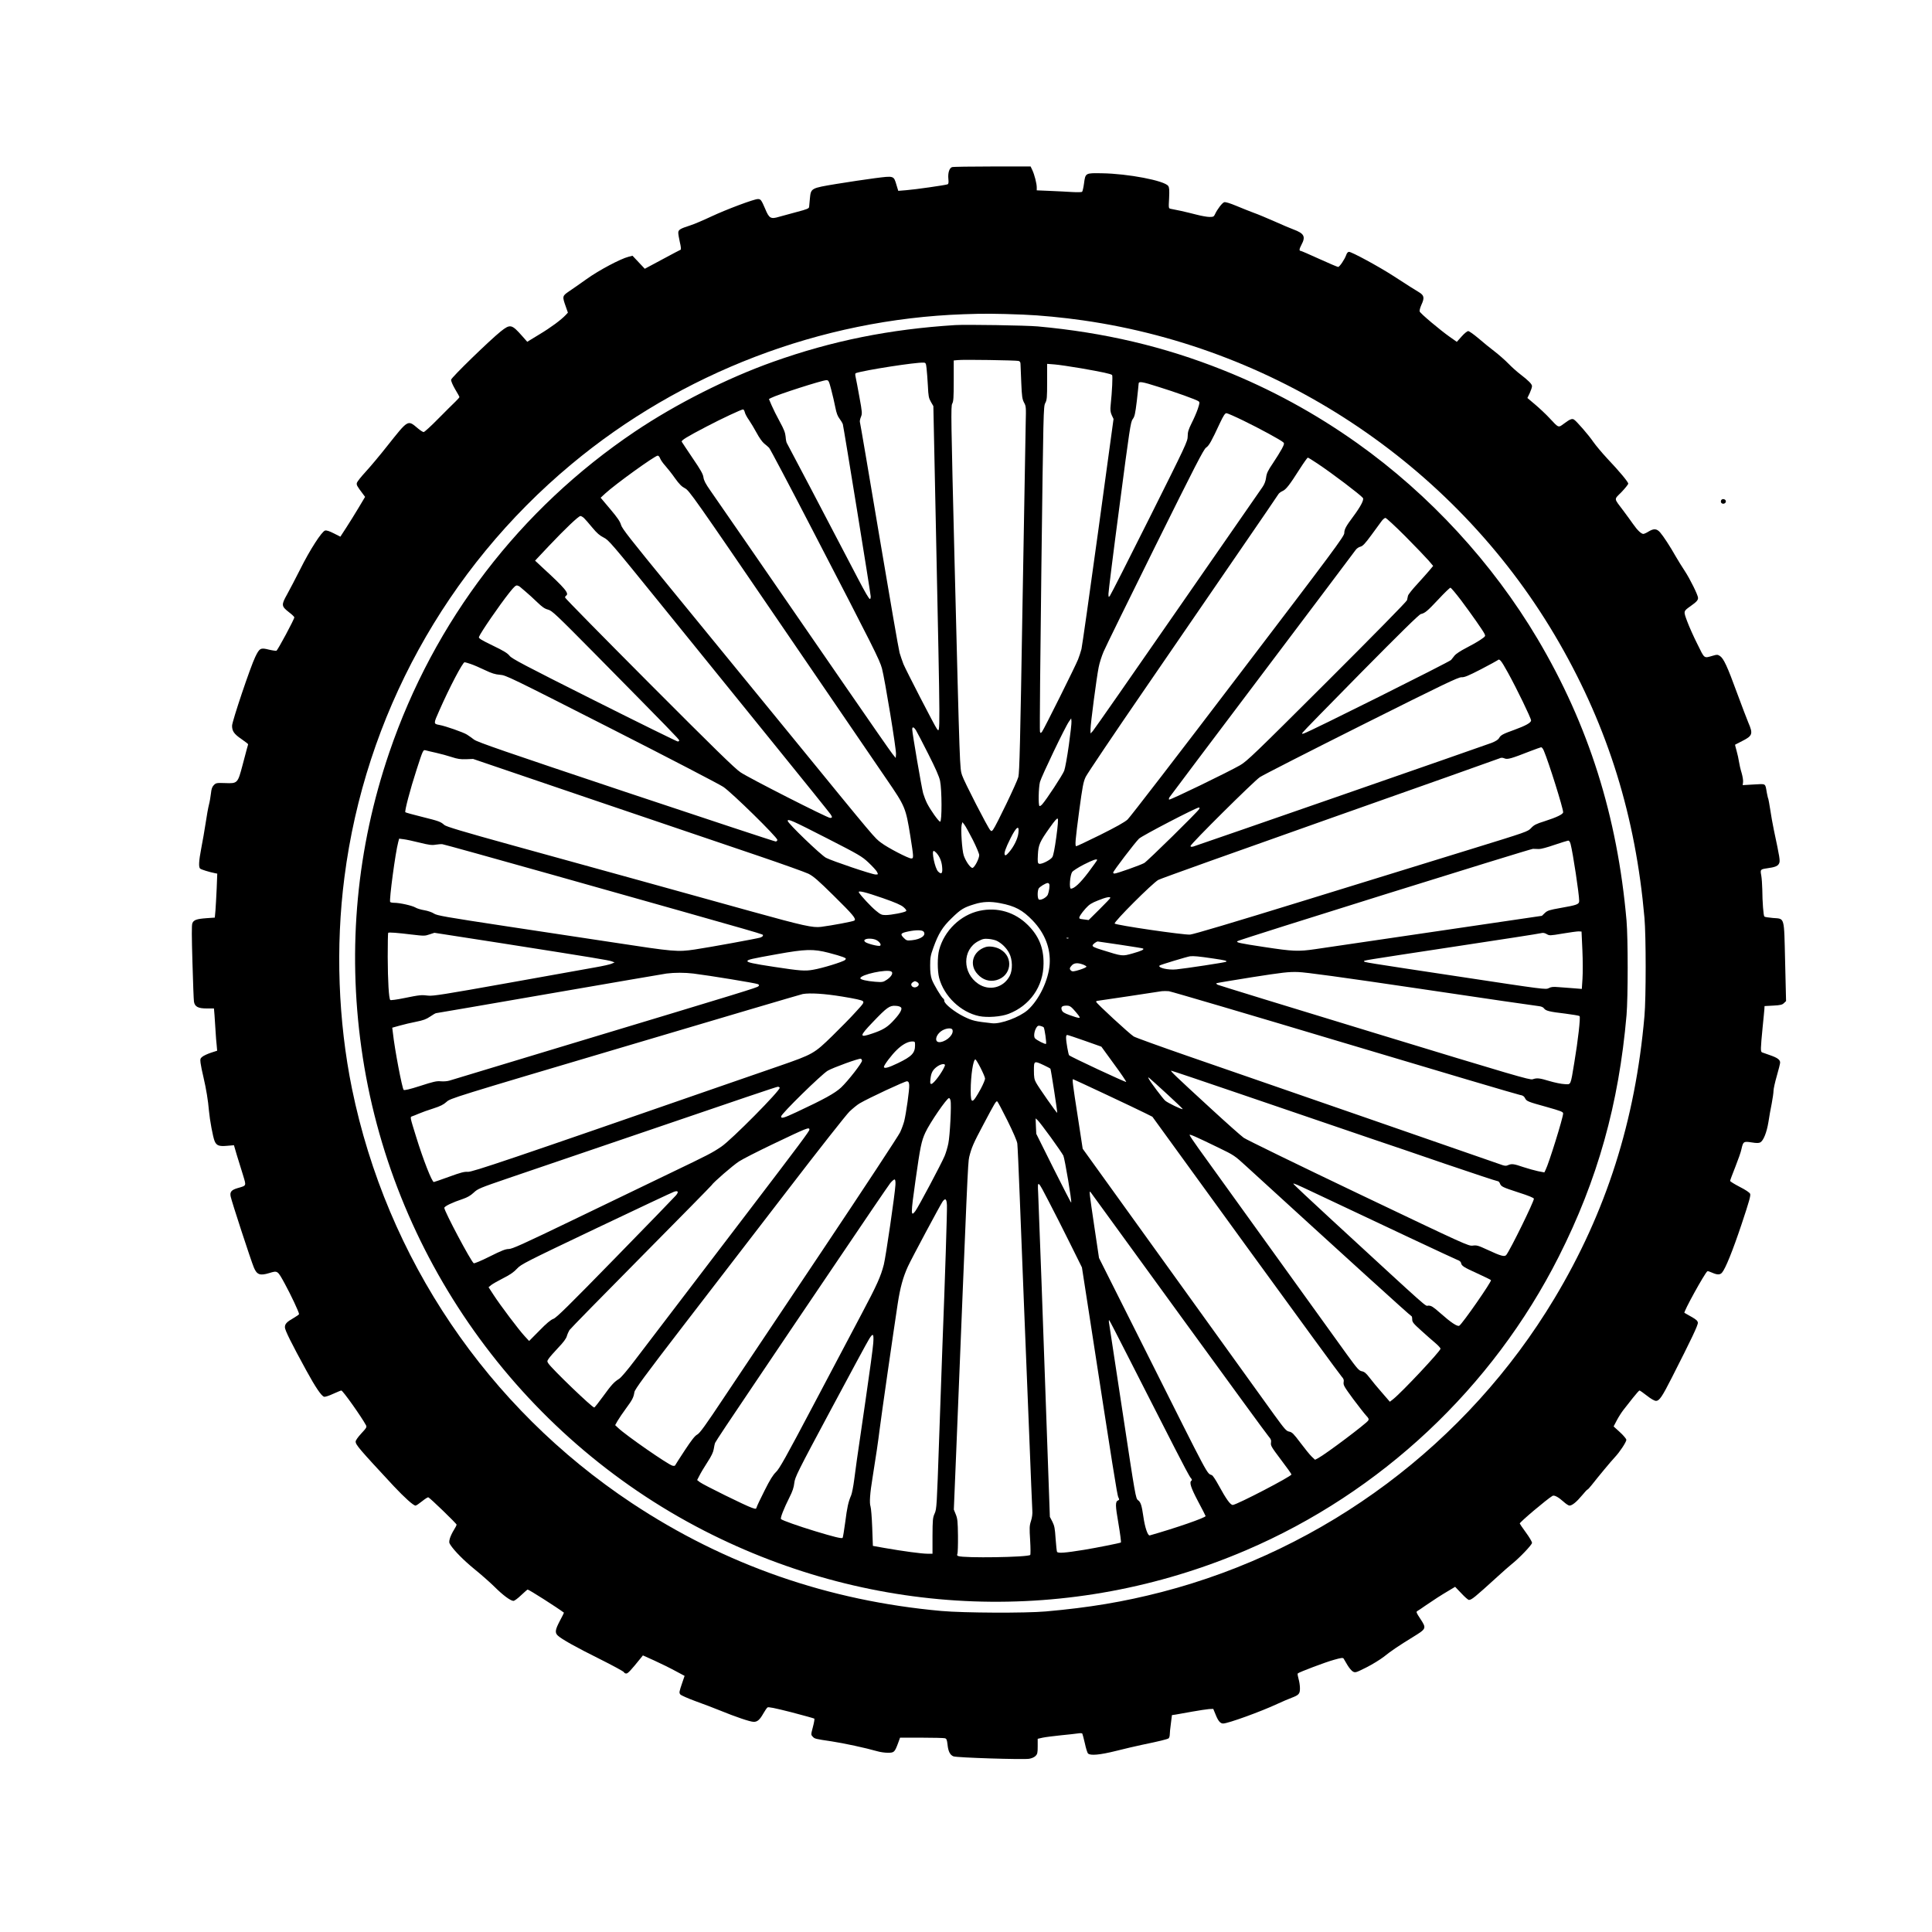 <?xml version="1.0" standalone="no"?>
<!DOCTYPE svg PUBLIC "-//W3C//DTD SVG 20010904//EN"
 "http://www.w3.org/TR/2001/REC-SVG-20010904/DTD/svg10.dtd">
<svg version="1.0" xmlns="http://www.w3.org/2000/svg"
 width="2048pt" height="2048pt" viewBox="0 0 2048 2048"
 preserveAspectRatio="xMidYMid meet">

<g transform="translate(0,2048) scale(0.1,-0.1)"
fill="#000000" stroke="none">
<path d="M10091 18708 c-28 -10 -44 -62 -38 -123 4 -41 2 -55 -9 -59 -24 -9
-344 -55 -436 -62 l-86 -7 -18 59 c-31 104 -24 101 -231 75 -98 -13 -281 -40
-408 -61 -271 -45 -269 -44 -280 -157 -3 -37 -7 -77 -8 -87 -2 -16 -24 -25
-127 -52 -69 -18 -155 -42 -191 -52 -89 -27 -106 -17 -148 85 -40 93 -47 103
-77 103 -41 0 -334 -110 -494 -185 -85 -40 -186 -83 -225 -95 -106 -34 -125
-46 -125 -78 0 -15 8 -60 17 -101 11 -45 14 -76 8 -78 -6 -2 -93 -48 -195
-103 l-185 -99 -65 69 -65 69 -43 -11 c-84 -21 -316 -144 -445 -237 -71 -50
-155 -110 -189 -132 -68 -47 -69 -51 -29 -163 l21 -60 -22 -24 c-50 -53 -159
-134 -281 -207 l-128 -78 -52 59 c-113 128 -128 131 -229 51 -117 -94 -523
-488 -526 -512 -2 -13 16 -55 42 -100 26 -42 46 -80 46 -84 0 -4 -19 -26 -42
-48 -24 -23 -106 -104 -183 -182 -76 -78 -146 -141 -154 -141 -8 0 -35 17 -60
38 -111 93 -99 100 -329 -189 -77 -98 -179 -219 -226 -270 -48 -52 -89 -104
-93 -117 -5 -23 -1 -32 64 -118 l23 -31 -68 -114 c-38 -63 -96 -158 -131 -211
l-63 -97 -69 35 c-47 24 -78 34 -93 30 -35 -9 -161 -204 -264 -411 -50 -99
-113 -219 -140 -268 -61 -109 -60 -123 19 -185 33 -25 59 -50 59 -56 0 -20
-177 -350 -190 -354 -6 -2 -43 3 -81 12 -87 22 -98 16 -143 -77 -50 -101 -246
-684 -246 -730 0 -57 21 -88 99 -141 39 -27 71 -52 71 -55 0 -3 -5 -22 -11
-41 -5 -19 -27 -101 -48 -181 -51 -193 -53 -195 -183 -190 -91 3 -98 2 -121
-21 -18 -18 -26 -40 -31 -89 -4 -35 -13 -89 -21 -119 -8 -30 -24 -118 -35
-194 -12 -77 -32 -196 -46 -265 -27 -141 -30 -204 -12 -219 13 -10 96 -36 152
-47 l29 -6 -6 -157 c-4 -87 -10 -192 -13 -233 l-7 -76 -87 -6 c-108 -8 -137
-19 -151 -54 -8 -20 -7 -139 1 -413 6 -212 13 -399 16 -417 8 -54 44 -73 134
-73 l78 0 6 -72 c3 -40 8 -116 11 -168 3 -52 8 -120 12 -151 l5 -57 -65 -21
c-36 -12 -77 -31 -91 -42 -23 -18 -25 -25 -20 -67 3 -26 17 -94 31 -152 29
-125 49 -245 58 -355 9 -99 42 -278 60 -321 20 -47 46 -58 132 -50 l73 6 30
-103 c17 -56 46 -150 65 -210 37 -123 41 -113 -58 -142 -64 -19 -82 -40 -72
-88 11 -55 216 -682 246 -753 32 -77 65 -89 163 -59 90 27 87 29 165 -113 65
-119 151 -302 151 -322 0 -5 -26 -23 -57 -41 -74 -42 -93 -63 -93 -99 0 -31
70 -171 227 -458 97 -178 160 -270 188 -278 12 -3 52 10 97 31 42 19 81 35 86
35 16 0 212 -277 261 -367 11 -21 6 -29 -49 -88 -35 -38 -60 -73 -60 -86 0
-35 37 -78 404 -473 115 -122 208 -206 231 -206 7 0 38 21 69 46 31 25 61 44
66 42 18 -6 300 -279 300 -290 0 -6 -13 -32 -29 -57 -16 -25 -35 -65 -42 -88
-10 -37 -10 -46 6 -70 42 -64 141 -164 256 -258 68 -55 162 -138 209 -184 90
-90 172 -151 203 -151 10 0 47 27 81 60 35 33 66 60 69 60 14 0 312 -190 385
-245 1 -1 -18 -40 -43 -86 -50 -95 -55 -126 -22 -157 41 -38 188 -121 444
-248 138 -69 254 -132 257 -140 3 -8 14 -14 25 -14 17 0 48 33 156 167 l20 25
120 -54 c66 -30 166 -79 221 -109 l101 -54 -24 -70 c-34 -100 -36 -108 -21
-127 7 -9 81 -42 163 -72 83 -30 200 -74 260 -99 159 -65 314 -118 352 -119
40 -2 66 20 105 89 16 28 35 56 43 63 10 8 70 -4 252 -50 131 -34 241 -65 245
-68 4 -4 -3 -44 -15 -89 -21 -79 -21 -82 -3 -101 21 -24 25 -25 201 -51 131
-20 359 -69 485 -105 30 -9 80 -16 112 -16 66 0 72 6 108 102 l21 58 227 0
c125 0 237 -3 248 -6 18 -5 22 -16 28 -65 7 -74 27 -113 63 -127 33 -14 733
-36 801 -26 27 4 55 16 69 30 20 20 23 33 23 103 l0 79 53 12 c28 6 115 17
192 25 77 7 159 17 181 20 23 4 44 3 47 -2 3 -5 15 -52 27 -103 11 -52 26
-101 34 -108 24 -24 126 -15 294 27 86 22 211 51 277 65 184 38 269 59 283 69
6 5 12 23 12 40 0 16 5 69 12 118 l11 88 41 6 c23 4 101 18 174 31 73 13 153
25 177 27 l46 2 24 -58 c28 -71 51 -97 81 -97 51 0 402 127 579 210 50 23 115
51 145 62 79 30 90 42 90 102 0 28 -7 73 -15 100 -8 28 -12 53 -8 57 18 15
295 120 383 144 77 22 96 24 103 13 4 -7 22 -38 40 -68 18 -30 44 -61 58 -69
26 -14 32 -12 142 43 64 32 146 83 184 112 81 65 158 117 316 214 139 86 140
88 71 193 -40 60 -44 71 -30 79 9 5 49 31 88 59 89 61 163 109 248 159 l65 39
66 -69 c36 -39 72 -70 80 -70 30 1 59 25 301 245 60 55 128 115 151 133 82 65
217 206 217 227 0 12 -29 61 -65 110 -36 49 -65 92 -65 95 0 15 288 258 347
293 18 11 63 -13 115 -60 26 -24 55 -43 65 -43 28 0 76 39 133 108 28 34 54
62 58 62 4 0 25 23 47 51 65 83 204 251 245 294 50 53 120 159 120 182 0 10
-30 46 -67 80 l-68 62 34 65 c19 36 51 86 70 110 20 25 64 81 99 126 35 44 67
80 71 80 5 0 41 -25 79 -55 43 -34 80 -55 96 -55 36 0 65 43 169 248 209 411
278 556 275 581 -2 19 -18 34 -68 62 -36 21 -69 40 -74 42 -15 5 217 425 243
441 4 3 26 -4 50 -15 54 -24 83 -24 104 -1 37 41 114 232 209 516 80 240 98
304 90 321 -6 14 -50 43 -111 74 -56 29 -101 57 -101 63 0 6 25 73 55 148 30
76 60 160 65 188 18 81 23 85 107 72 54 -9 77 -8 93 0 33 18 68 105 86 215 8
55 24 144 35 197 10 53 19 114 19 135 0 21 16 92 35 158 19 66 35 129 35 141
0 30 -28 51 -106 78 -38 13 -76 27 -85 30 -18 8 -17 32 6 271 9 83 16 166 18
185 l2 35 92 5 c77 4 96 9 114 27 l22 21 -10 417 c-12 490 -1 453 -131 464
-45 4 -85 10 -89 15 -10 9 -21 154 -22 287 -1 53 -6 120 -11 149 -12 62 -9 65
59 75 89 12 117 24 130 52 13 27 8 57 -55 353 -13 63 -31 162 -39 219 -9 57
-18 107 -20 112 -3 4 -10 34 -16 66 -18 103 -5 94 -138 87 l-118 -7 4 30 c3
16 -4 61 -15 99 -12 38 -24 92 -28 119 -4 28 -15 79 -25 114 -10 36 -18 66
-16 67 1 1 35 18 74 38 111 56 118 76 66 196 -13 30 -67 172 -120 315 -103
283 -142 365 -181 391 -23 15 -32 16 -71 4 -102 -29 -89 -38 -168 122 -40 79
-88 187 -108 241 -41 111 -42 106 39 164 61 43 76 61 76 85 0 29 -87 204 -140
284 -27 40 -69 109 -95 153 -62 110 -131 215 -167 257 -36 41 -67 43 -123 9
-22 -14 -47 -25 -55 -25 -23 1 -63 39 -109 105 -23 33 -69 96 -102 140 -105
140 -102 115 -20 199 39 41 71 81 71 89 0 18 -93 130 -223 267 -54 58 -120
137 -147 175 -47 70 -180 223 -206 238 -20 12 -44 2 -104 -43 -62 -46 -55 -49
-154 57 -37 40 -105 104 -151 143 l-84 71 25 52 c13 29 24 61 24 73 0 22 -35
58 -125 127 -33 25 -89 75 -125 112 -36 37 -101 94 -145 128 -44 33 -121 96
-171 139 -51 43 -100 78 -110 78 -11 0 -42 -25 -70 -57 l-51 -57 -74 52 c-101
71 -312 248 -320 270 -3 9 5 39 17 67 36 77 32 103 -24 137 -47 28 -104 64
-277 176 -152 98 -436 252 -465 252 -11 0 -22 -12 -29 -32 -16 -47 -71 -128
-86 -128 -7 0 -97 38 -200 85 -103 47 -191 85 -196 85 -19 0 -17 19 6 63 48
89 31 122 -85 165 -30 11 -120 49 -200 85 -80 35 -179 77 -220 91 -41 15 -123
48 -183 73 -70 29 -115 43 -130 39 -21 -6 -73 -74 -98 -128 -11 -25 -18 -28
-58 -28 -25 0 -86 11 -136 24 -49 13 -126 31 -170 41 -44 9 -91 18 -104 21
-24 5 -24 5 -18 113 4 86 2 113 -9 129 -39 57 -428 131 -703 135 -176 3 -175
4 -190 -108 -6 -44 -15 -83 -20 -88 -5 -5 -51 -6 -103 -3 -51 3 -157 9 -235
12 l-143 6 0 32 c0 40 -24 134 -47 183 l-18 38 -408 0 c-224 0 -416 -3 -426
-7z m754 -1563 c179 -7 427 -31 635 -61 2112 -302 3993 -1577 5050 -3421 518
-903 808 -1839 902 -2913 17 -191 17 -849 0 -1040 -97 -1112 -406 -2081 -955
-2995 -922 -1536 -2425 -2660 -4162 -3111 -403 -104 -766 -165 -1230 -206
-218 -19 -867 -16 -1105 5 -1202 108 -2294 489 -3280 1142 -1534 1017 -2600
2595 -2969 4395 -146 716 -175 1505 -80 2240 219 1708 1077 3270 2404 4377
1165 972 2646 1539 4160 1592 211 8 345 7 630 -4z"/>
<path d="M10125 17034 c-694 -44 -1303 -166 -1929 -389 -489 -174 -1030 -447
-1466 -740 -1220 -821 -2128 -2007 -2604 -3403 -344 -1010 -444 -2066 -295
-3132 305 -2185 1672 -4110 3634 -5116 1807 -926 3885 -1002 5742 -208 1431
612 2614 1722 3317 3114 411 813 636 1615 718 2560 16 190 16 812 0 1000 -97
1109 -402 2074 -943 2987 -478 805 -1144 1529 -1910 2074 -446 317 -919 575
-1424 776 -626 250 -1262 399 -1965 463 -123 11 -758 21 -875 14z m672 -380
c16 -5 21 -14 21 -37 0 -18 4 -106 8 -197 6 -142 10 -170 29 -207 22 -39 22
-50 18 -215 -2 -95 -17 -965 -34 -1934 -24 -1463 -32 -1770 -44 -1820 -14 -56
-235 -516 -268 -559 -14 -18 -17 -18 -30 -5 -26 27 -279 519 -299 583 -24 76
-23 37 -79 2256 -38 1532 -40 1656 -25 1682 13 23 16 62 16 242 l0 216 43 4
c56 7 616 -2 644 -9z m-975 -79 c4 -33 10 -116 14 -185 5 -110 9 -130 32 -170
l26 -45 27 -1290 c47 -2252 47 -2176 11 -2132 -20 24 -329 624 -355 687 -14
36 -32 90 -41 120 -9 30 -106 591 -216 1245 -110 655 -202 1196 -205 1203 -2
7 2 30 11 52 15 36 14 48 -16 212 -17 95 -35 190 -40 211 -6 27 -5 39 3 42 96
32 638 116 717 111 23 -1 26 -6 32 -61z m1638 1 c227 -40 318 -59 329 -72 7
-9 0 -171 -15 -312 -6 -59 -4 -79 11 -113 l19 -40 -163 -1192 c-90 -656 -170
-1217 -177 -1247 -8 -30 -24 -80 -36 -110 -26 -67 -360 -737 -381 -765 -15
-19 -16 -19 -23 -1 -4 10 3 790 15 1732 21 1673 22 1715 41 1751 18 34 20 57
20 227 l0 189 78 -6 c42 -3 169 -22 282 -41z m-2648 -229 c15 -56 34 -140 43
-186 12 -61 24 -93 45 -120 15 -20 30 -45 34 -56 10 -37 296 -1801 296 -1828
0 -15 -4 -27 -8 -27 -10 0 -52 72 -129 220 -335 642 -747 1427 -753 1435 -4 6
-10 35 -12 65 -4 43 -17 78 -62 160 -32 58 -70 135 -86 172 l-29 68 21 11 c66
35 542 188 588 189 23 0 27 -7 52 -103z m3465 33 c184 -57 404 -136 427 -153
15 -11 14 -18 -7 -82 -13 -39 -43 -107 -66 -152 -33 -67 -41 -93 -41 -138 0
-53 -18 -91 -404 -863 -222 -444 -411 -816 -420 -827 -15 -19 -15 -18 -16 20
0 22 52 441 117 930 108 825 118 892 140 922 21 27 27 56 44 195 10 90 19 171
19 181 0 27 35 22 207 -33z m-4382 -269 c3 -16 23 -54 44 -83 20 -29 57 -91
82 -137 25 -47 59 -96 79 -112 19 -15 43 -36 53 -46 10 -10 214 -396 453 -858
659 -1271 718 -1389 743 -1480 30 -111 153 -859 149 -909 l-3 -41 -36 45 c-20
25 -242 344 -494 710 -997 1447 -1371 1989 -1435 2080 -50 71 -68 106 -73 139
-4 35 -29 79 -115 205 -59 89 -112 166 -115 173 -9 14 55 53 262 161 160 84
370 182 388 182 6 0 14 -13 18 -29z m5288 -91 c171 -83 391 -203 418 -227 15
-13 14 -19 -13 -71 -17 -31 -59 -100 -95 -153 -53 -78 -66 -105 -72 -152 -5
-38 -18 -71 -38 -100 -16 -23 -423 -609 -903 -1302 -480 -693 -883 -1271 -896
-1285 l-24 -25 0 45 c0 56 64 546 86 655 8 44 32 119 52 166 20 48 267 550
547 1116 422 851 515 1032 540 1048 31 20 57 67 148 263 37 78 53 102 68 102
10 0 92 -36 182 -80z m-6185 -400 c6 -16 30 -51 54 -77 24 -27 71 -86 103
-132 45 -63 71 -89 106 -107 44 -22 93 -91 1025 -1456 538 -788 1039 -1521
1112 -1628 198 -289 203 -300 252 -603 36 -228 37 -237 9 -237 -30 0 -250 114
-318 166 -73 55 -42 17 -962 1144 -420 514 -994 1215 -1274 1558 -424 518
-512 630 -522 668 -9 34 -37 76 -114 167 l-102 121 50 46 c108 99 524 399 555
400 9 0 20 -13 26 -30z m6965 -52 c161 -107 453 -329 484 -366 15 -18 -24 -92
-102 -197 -77 -103 -95 -136 -95 -176 0 -33 -110 -182 -1126 -1515 -619 -814
-1146 -1498 -1171 -1521 -32 -29 -122 -79 -290 -163 -134 -66 -248 -120 -254
-120 -16 0 -10 65 31 375 35 259 44 308 69 360 16 33 300 456 633 940 332 484
782 1140 1000 1457 218 317 402 586 408 597 6 12 26 27 44 35 38 16 74 62 186
238 41 64 79 117 83 117 4 1 49 -27 100 -61z m-7772 -580 c13 -13 53 -58 88
-101 49 -59 78 -84 120 -105 53 -26 82 -60 614 -717 307 -379 832 -1027 1166
-1440 334 -412 615 -761 624 -775 22 -32 21 -40 -4 -40 -28 0 -857 421 -949
483 -58 38 -282 257 -967 944 -491 493 -893 901 -893 909 0 7 5 16 10 19 37
23 -8 77 -252 301 l-76 71 146 155 c171 181 315 318 335 318 8 0 25 -10 38
-22z m8708 -195 c108 -109 218 -224 245 -255 l48 -57 -39 -47 c-21 -25 -80
-91 -130 -146 -51 -55 -95 -110 -98 -124 -3 -13 -7 -34 -10 -46 -2 -13 -361
-378 -847 -863 -767 -765 -850 -845 -923 -887 -129 -74 -744 -372 -752 -364
-4 4 -2 16 5 26 7 11 448 597 980 1302 532 706 978 1297 990 1315 13 19 35 34
53 38 24 6 48 30 116 123 47 65 97 132 110 150 13 17 31 32 39 32 9 0 105 -89
213 -197z m-9389 -532 c3 -3 30 -26 60 -51 30 -25 86 -76 124 -113 54 -52 80
-70 115 -79 43 -11 82 -48 511 -482 783 -794 880 -893 880 -905 0 -6 -7 -11
-16 -11 -8 0 -407 196 -885 436 -743 373 -874 442 -897 472 -21 27 -62 53
-179 109 -124 60 -151 77 -146 91 17 46 215 334 322 469 53 67 70 81 86 76 11
-3 22 -9 25 -12z m9977 -143 c115 -154 227 -314 248 -354 14 -28 14 -28 -43
-67 -31 -21 -100 -60 -153 -87 -53 -27 -106 -62 -118 -77 -12 -15 -30 -38 -39
-49 -15 -19 -1504 -763 -1561 -779 -19 -6 -22 -4 -14 8 4 9 283 294 618 634
421 426 618 620 637 624 44 10 69 31 188 158 62 67 119 121 125 121 7 0 57
-60 112 -132z m497 -767 c96 -174 246 -484 246 -508 0 -24 -58 -56 -176 -99
-123 -44 -147 -57 -163 -88 -10 -17 -35 -33 -80 -51 -92 -35 -3130 -1090
-3163 -1099 -19 -4 -28 -3 -28 6 0 21 670 686 735 730 33 22 519 270 1080 551
871 436 1026 510 1058 508 30 -2 69 14 205 84 92 48 171 91 177 96 21 20 35 3
109 -130z m-10993 90 c30 -10 97 -39 149 -64 73 -35 110 -46 160 -50 63 -4
103 -24 1177 -570 612 -311 1148 -590 1190 -618 90 -60 573 -534 573 -562 0
-10 -8 -17 -18 -17 -11 0 -725 236 -1588 524 -1283 429 -1576 530 -1609 556
-22 17 -56 41 -75 53 -37 24 -232 92 -291 102 -65 12 -65 12 -3 151 109 248
249 514 269 514 7 0 36 -9 66 -19z m6339 -861 c-17 -122 -39 -243 -49 -270
-17 -45 -190 -309 -234 -357 -11 -12 -24 -20 -28 -17 -14 9 -10 195 5 255 16
59 268 586 308 641 l23 33 3 -32 c2 -17 -11 -131 -28 -253z m-1620 158 c11
-18 70 -131 130 -250 78 -154 115 -238 125 -285 20 -95 21 -433 1 -433 -15 0
-101 120 -139 195 -14 28 -32 75 -41 105 -16 57 -116 640 -116 678 0 32 17 27
40 -10z m6655 -215 c54 -128 205 -610 205 -653 0 -21 -68 -54 -199 -96 -87
-27 -110 -39 -140 -71 -35 -38 -44 -41 -631 -222 -327 -101 -1119 -345 -1760
-543 -781 -241 -1185 -361 -1225 -365 -67 -5 -781 99 -799 117 -14 14 402 430
463 463 25 14 843 306 1816 650 974 344 1782 630 1797 637 21 10 33 10 56 1
32 -14 70 -3 277 78 55 21 106 39 112 40 7 0 20 -16 28 -36z m-11742 -23 c49
-11 123 -31 165 -45 60 -20 94 -25 152 -23 l75 3 1290 -439 c710 -241 1495
-507 1745 -592 250 -85 484 -169 520 -186 53 -27 102 -69 265 -230 208 -205
244 -248 222 -266 -11 -10 -237 -52 -353 -67 -88 -11 -184 10 -744 165 -300
83 -835 231 -1190 330 -355 98 -958 265 -1340 370 -532 147 -701 198 -720 215
-39 35 -56 41 -236 86 -93 23 -173 45 -177 49 -10 9 50 239 119 451 68 210 69
213 97 205 12 -4 62 -15 110 -26z m8088 -597 c-17 -31 -545 -549 -581 -571
-36 -21 -292 -112 -316 -112 -8 0 -14 5 -14 10 0 16 232 319 274 360 35 33
603 328 634 330 9 0 10 -5 3 -17z m-1514 -298 c-16 -117 -31 -195 -42 -211
-20 -31 -116 -79 -140 -70 -15 5 -17 18 -13 95 5 105 19 138 129 292 48 68 74
98 81 91 7 -7 2 -71 -15 -197z m-2429 -12 c338 -173 369 -191 438 -256 41 -39
82 -83 90 -98 14 -29 14 -29 -14 -29 -38 0 -460 143 -526 177 -56 30 -406 367
-406 391 0 26 46 5 418 -185z m1545 -17 c37 -74 67 -146 67 -160 0 -39 -51
-136 -72 -136 -22 0 -71 70 -92 132 -18 53 -33 279 -22 324 l8 29 21 -27 c12
-15 52 -88 90 -162z m482 70 c-7 -58 -49 -143 -100 -201 -28 -32 -36 -37 -44
-26 -10 16 9 71 60 173 64 128 97 149 84 54z m-6348 -98 c100 -25 132 -29 170
-22 27 4 59 7 73 5 13 -1 535 -146 1160 -322 2428 -685 2231 -628 2237 -646 2
-6 -11 -16 -29 -22 -36 -11 -531 -102 -693 -126 -183 -27 -219 -24 -865 75
-212 32 -718 109 -1124 170 -660 100 -744 115 -776 136 -21 14 -65 29 -101 35
-35 6 -78 18 -95 29 -36 21 -167 50 -224 50 -22 0 -41 4 -44 9 -12 19 55 522
85 633 l10 38 47 -6 c26 -3 102 -19 169 -36z m12202 -15 c25 -96 91 -532 91
-603 0 -36 -22 -44 -199 -75 -118 -21 -137 -27 -165 -53 l-31 -30 -1135 -167
c-624 -91 -1193 -175 -1265 -186 -183 -27 -240 -24 -542 22 -265 40 -307 49
-284 63 32 20 3101 978 3131 978 19 -1 49 -2 65 -2 17 -1 89 18 160 43 72 24
138 45 147 46 12 1 20 -11 27 -36z m-6722 -95 c34 -38 55 -88 60 -148 7 -69
-7 -84 -43 -48 -33 33 -72 218 -46 218 5 0 18 -10 29 -22z m1703 -75 c0 -3
-42 -62 -92 -129 -87 -115 -150 -174 -186 -174 -20 0 -10 141 13 176 9 13 63
48 123 79 99 50 142 65 142 48z m-507 -255 c6 -17 -2 -76 -15 -110 -11 -29
-70 -63 -94 -54 -17 6 -19 87 -4 117 11 19 74 58 97 59 6 0 13 -6 16 -12z
m-1763 -149 c134 -47 191 -72 218 -95 25 -22 34 -36 27 -42 -14 -14 -158 -42
-216 -42 -43 0 -54 5 -106 48 -53 44 -157 156 -178 191 -15 25 62 7 255 -60z
m2410 3 c0 -4 -52 -59 -115 -121 l-115 -114 -45 6 c-25 2 -49 7 -52 11 -10 10
16 51 66 107 37 41 62 57 131 84 83 34 130 43 130 27z m-1168 -56 c158 -30
238 -73 345 -184 130 -136 191 -295 180 -463 -12 -169 -113 -379 -233 -486
-87 -76 -285 -150 -377 -140 -181 20 -208 26 -300 71 -99 49 -207 135 -207
166 0 10 -5 22 -11 25 -20 13 -102 150 -121 202 -13 37 -18 81 -18 147 0 83 4
108 34 190 53 148 97 220 195 314 95 93 128 113 240 147 89 28 170 31 273 11z
m-812 -301 c32 -38 -26 -82 -124 -92 -52 -5 -57 -4 -87 26 -39 40 -32 50 48
67 81 17 148 17 163 -1z m6984 -197 c5 -108 5 -245 1 -304 l-7 -107 -87 7
c-47 3 -119 9 -159 12 -59 5 -79 3 -105 -11 -31 -16 -49 -14 -932 120 -1041
157 -1025 155 -1025 165 0 10 -52 2 955 155 490 74 904 138 920 143 22 6 38 3
61 -10 29 -17 34 -17 170 6 76 13 153 23 169 23 l30 -2 9 -197z m-12406 165
c126 -15 137 -15 185 2 l52 17 715 -111 c986 -155 1132 -179 1166 -192 l29
-11 -33 -14 c-18 -8 -94 -25 -170 -38 -75 -14 -492 -88 -927 -166 -670 -120
-798 -140 -845 -134 -71 9 -88 8 -255 -26 -77 -16 -144 -25 -148 -20 -15 14
-26 201 -27 456 0 138 2 253 5 256 7 7 99 0 253 -19z m6959 -39 c-3 -3 -12 -4
-19 -1 -8 3 -5 6 6 6 11 1 17 -2 13 -5z m-2037 -19 c34 -18 56 -50 39 -60 -15
-10 -146 24 -160 42 -10 12 -10 16 2 24 22 14 87 11 119 -6z m2586 -50 c131
-20 240 -37 242 -40 12 -11 -18 -25 -109 -51 -115 -32 -106 -33 -330 37 -78
24 -99 35 -97 47 2 13 39 41 55 42 1 0 109 -16 239 -35z m-3092 -85 c64 -16
132 -37 153 -45 33 -14 35 -17 21 -31 -19 -19 -242 -88 -340 -104 -84 -15
-138 -11 -407 30 -233 35 -293 49 -288 63 5 15 39 23 312 72 305 55 386 57
549 15z m4080 -61 c126 -19 145 -23 134 -34 -6 -7 -436 -72 -529 -81 -87 -9
-200 18 -177 41 8 8 293 94 323 98 38 4 89 0 249 -24z m-1385 -63 c19 -7 36
-17 38 -22 2 -6 -30 -21 -71 -34 -62 -19 -78 -21 -91 -10 -20 17 -19 29 7 57
24 26 63 29 117 9z m-2030 -75 c23 -14 0 -55 -49 -87 -38 -25 -45 -27 -123
-21 -90 7 -157 23 -157 37 0 39 283 100 329 71z m5621 -185 c657 -98 1215
-179 1239 -181 29 -3 48 -11 58 -24 18 -26 56 -36 228 -56 77 -10 144 -21 149
-26 12 -10 -17 -263 -55 -489 -42 -254 -34 -236 -105 -232 -32 1 -104 16 -158
32 -109 33 -134 35 -180 19 -28 -9 -200 41 -1675 491 -904 275 -1653 506
-1663 511 -11 6 -17 13 -14 16 2 3 173 31 378 64 327 51 387 58 488 55 84 -3
438 -51 1310 -180z m-7720 164 c170 -21 665 -102 683 -112 16 -8 17 -12 6 -23
-15 -15 -136 -52 -2019 -620 -668 -202 -1234 -373 -1256 -380 -23 -7 -64 -10
-93 -7 -42 4 -78 -4 -216 -49 -115 -37 -169 -49 -176 -42 -16 16 -95 428 -114
603 l-7 56 79 22 c43 12 121 31 174 41 76 15 108 27 149 55 29 20 57 36 62 36
6 0 544 93 1197 206 652 113 1213 209 1246 214 89 11 190 11 285 0z m2371 -90
c25 -14 24 -36 -1 -50 -44 -24 -85 24 -42 49 21 13 20 13 43 1z m4534 -647
c1001 -300 1837 -547 1858 -550 28 -4 42 -13 52 -32 17 -35 27 -39 233 -96
148 -42 172 -51 172 -68 0 -44 -152 -532 -186 -598 l-13 -27 -68 13 c-37 8
-108 28 -157 44 -98 34 -122 37 -160 20 -18 -9 -33 -8 -58 0 -49 18 -2718 943
-3338 1157 -294 102 -552 195 -572 207 -43 26 -398 353 -398 367 0 6 4 10 8
10 4 0 154 22 332 49 179 27 339 52 355 54 17 2 50 2 75 0 25 -3 864 -250
1865 -550z m-5327 493 c136 -22 208 -38 218 -48 15 -15 8 -25 -74 -114 -49
-55 -161 -169 -248 -254 -194 -189 -204 -195 -564 -320 -146 -50 -386 -134
-535 -185 -2339 -812 -2721 -941 -2766 -937 -36 3 -75 -7 -198 -52 -85 -31
-158 -56 -162 -56 -20 0 -112 234 -188 480 -65 209 -65 209 -44 216 10 3 43
16 73 29 30 13 99 38 154 55 75 24 108 41 140 70 40 37 64 45 1896 588 1020
303 1866 553 1880 555 79 13 229 4 418 -27z m625 -118 c13 -20 -22 -76 -98
-154 -56 -57 -104 -85 -209 -120 -140 -48 -139 -30 7 122 149 156 177 176 241
172 32 -2 52 -9 59 -20z m1824 -15 c19 -21 44 -50 55 -65 18 -26 18 -28 1 -27
-10 0 -52 13 -93 28 -61 22 -77 33 -85 55 -11 33 3 46 54 46 26 0 41 -8 68
-37z m-314 -192 c10 -10 33 -169 25 -176 -8 -8 -100 39 -117 59 -16 19 -7 79
16 114 12 19 20 22 41 17 15 -3 30 -10 35 -14z m-967 -26 c18 -45 -50 -117
-123 -131 -82 -15 -55 93 32 131 41 18 84 18 91 0z m1404 -118 l175 -62 133
-183 c74 -100 132 -186 130 -191 -3 -7 -589 266 -605 283 -8 8 -32 143 -32
184 -1 19 4 32 12 31 6 0 91 -28 187 -62z m-1800 -47 c0 -83 -35 -119 -180
-189 -103 -50 -150 -62 -150 -40 0 19 85 131 137 180 57 56 116 88 161 89 31
0 32 -1 32 -40z m-562 -162 c4 -21 -147 -215 -222 -286 -67 -62 -180 -124
-473 -261 -137 -64 -163 -71 -163 -46 0 27 428 446 494 485 59 34 332 133 351
127 6 -2 11 -10 13 -19z m1256 -77 c25 -49 47 -100 48 -113 1 -13 -20 -62 -46
-111 -89 -162 -106 -165 -106 -19 0 160 26 332 50 332 4 0 29 -40 54 -89z
m670 28 c36 -17 68 -34 71 -38 6 -11 76 -463 72 -468 -5 -4 -198 271 -224 320
-19 34 -23 58 -23 129 0 104 1 105 104 57z m-1048 -6 c-25 -66 -119 -193 -143
-193 -13 0 -15 9 -9 58 7 63 26 96 76 130 41 27 85 30 76 5z m3160 -309 c844
-288 1060 -362 1389 -474 127 -42 469 -159 760 -259 292 -99 538 -181 548
-181 10 0 21 -10 26 -23 14 -36 25 -41 199 -98 104 -33 162 -57 162 -66 0 -32
-247 -536 -292 -595 -17 -24 -57 -13 -201 54 -97 45 -114 50 -155 44 -45 -6
-73 7 -1211 550 -641 306 -1189 573 -1217 593 -28 20 -188 162 -355 316 -378
347 -427 395 -413 395 6 0 348 -115 760 -256z m-803 7 c92 -84 166 -155 164
-158 -8 -7 -161 67 -186 90 -27 25 -151 190 -171 227 -13 24 -12 24 6 10 10
-8 95 -84 187 -169z m-651 -2 c189 -89 377 -178 418 -199 l76 -38 989 -1363
c545 -750 1002 -1376 1017 -1391 21 -23 26 -35 21 -61 -4 -30 6 -47 102 -178
59 -79 122 -159 139 -177 25 -26 28 -36 20 -50 -22 -34 -446 -353 -531 -399
l-33 -17 -36 34 c-20 19 -73 85 -119 146 -72 96 -88 112 -118 118 -32 6 -47
24 -160 179 -117 162 -1132 1572 -1750 2431 l-280 389 -53 346 c-53 339 -59
391 -49 391 3 0 159 -73 347 -161z m-2084 99 c4 -44 -33 -303 -53 -383 -8 -30
-27 -83 -43 -117 -16 -35 -385 -596 -821 -1248 -436 -652 -906 -1355 -1045
-1562 -198 -298 -258 -381 -285 -395 -25 -13 -60 -58 -132 -167 -54 -82 -100
-154 -102 -159 -2 -6 -14 -7 -28 -4 -48 12 -492 320 -576 400 l-32 30 26 46
c15 25 54 84 89 131 68 92 80 116 89 173 5 30 110 173 523 710 285 369 782
1016 1106 1437 323 421 616 793 651 827 35 33 83 73 108 87 95 56 483 237 502
234 15 -2 21 -12 23 -40z m-1373 -28 c14 -22 -515 -557 -620 -626 -98 -66
-133 -84 -535 -277 -212 -102 -675 -325 -1029 -496 -541 -261 -652 -311 -688
-311 -34 0 -77 -17 -201 -79 -89 -45 -164 -76 -170 -72 -29 18 -312 551 -312
587 0 17 86 58 195 94 49 17 82 35 116 67 44 42 64 50 380 158 184 62 712 242
1174 400 1341 458 1658 565 1671 565 7 0 16 -4 19 -10z m1811 -136 c11 -41 -6
-372 -23 -454 -8 -41 -26 -102 -40 -135 -34 -81 -279 -542 -310 -583 -49 -65
-49 -32 1 320 51 361 63 421 105 512 48 104 228 366 251 366 6 0 13 -12 16
-26z m604 -214 c60 -121 101 -216 104 -242 3 -24 15 -281 26 -573 11 -291 32
-807 45 -1145 14 -338 38 -952 55 -1365 16 -412 31 -775 33 -805 3 -36 -2 -75
-14 -113 -17 -52 -17 -74 -9 -205 5 -81 5 -151 1 -155 -25 -25 -703 -35 -763
-12 -13 5 -15 12 -9 23 4 10 7 96 6 192 -2 151 -5 182 -23 226 l-21 52 25 603
c118 2924 124 3076 138 3134 25 100 43 143 148 340 126 238 137 257 150 249 5
-3 54 -95 108 -204z m458 -175 c64 -88 124 -176 134 -195 15 -33 92 -489 83
-498 -2 -3 -86 161 -187 362 l-183 367 -4 82 -3 82 22 -20 c12 -11 74 -92 138
-180z m-2558 80 c0 -16 -104 -155 -634 -850 -686 -899 -1089 -1427 -1215
-1593 -76 -101 -148 -186 -168 -198 -54 -34 -80 -62 -170 -186 -47 -65 -89
-118 -94 -118 -23 0 -447 408 -486 467 -14 21 -14 26 3 50 9 15 55 67 100 115
57 59 86 99 93 125 6 21 19 50 28 64 10 15 351 363 758 774 407 411 744 754
748 761 17 29 225 210 292 253 38 25 196 105 350 179 375 179 395 187 395 157z
m4335 -190 c166 -80 173 -85 295 -197 1067 -975 1742 -1588 1750 -1588 6 0 10
-15 10 -34 0 -31 10 -44 98 -123 53 -48 121 -108 150 -132 28 -24 52 -50 52
-58 0 -25 -405 -457 -501 -534 l-36 -28 -84 97 c-47 53 -106 125 -131 158 -37
48 -55 63 -82 68 -30 6 -47 25 -159 179 -103 143 -1229 1706 -1569 2179 -54
75 -98 141 -98 147 0 11 64 -17 305 -134z m-3423 -396 c-5 -95 -102 -761 -123
-844 -33 -127 -70 -211 -234 -520 -84 -159 -314 -594 -510 -965 -295 -559
-364 -682 -400 -715 -31 -30 -63 -81 -120 -195 -43 -85 -81 -165 -84 -177 -6
-20 -7 -21 -51 -6 -62 20 -518 245 -552 272 l-28 22 25 48 c13 27 51 90 84
141 42 64 62 107 67 139 4 25 10 56 15 67 4 12 176 271 382 575 205 305 613
910 907 1344 293 435 548 809 567 833 20 24 40 41 47 39 7 -3 10 -24 8 -58z
m1628 -180 c50 -95 149 -291 220 -434 l129 -260 76 -490 c253 -1641 297 -1923
310 -1947 11 -23 11 -27 -1 -32 -33 -13 -32 -50 2 -246 18 -107 30 -198 26
-201 -7 -6 -263 -57 -392 -78 -204 -33 -274 -38 -285 -21 -3 5 -10 68 -15 138
-7 109 -12 137 -34 181 l-27 52 -29 817 c-16 449 -43 1197 -59 1662 -17 465
-33 895 -36 955 -8 140 -5 137 115 -96z m2800 103 c725 -343 1502 -708 1530
-718 22 -7 36 -20 38 -32 5 -31 27 -45 175 -112 76 -35 140 -66 142 -70 9 -14
-303 -463 -336 -483 -20 -12 -88 33 -204 136 -75 66 -93 77 -124 77 -40 0 60
-89 -1024 909 -224 206 -407 378 -407 383 0 8 37 -8 210 -90z m-6755 -34 c-15
-18 -304 -316 -643 -663 -494 -506 -623 -633 -655 -645 -29 -10 -75 -49 -149
-125 l-109 -110 -48 52 c-59 63 -259 328 -330 438 l-52 80 28 23 c15 12 73 45
128 73 72 36 113 65 145 100 43 47 84 68 840 428 437 208 809 383 825 388 44
15 52 -1 20 -39z m5328 -1248 c510 -701 939 -1290 956 -1308 24 -27 28 -40 24
-66 -5 -30 6 -47 106 -180 61 -80 111 -150 111 -156 0 -20 -571 -317 -621
-323 -25 -2 -69 58 -153 212 -28 52 -59 98 -68 103 -60 28 -3 -79 -706 1323
l-492 980 -50 335 c-52 352 -56 380 -41 365 5 -6 425 -584 934 -1285z m-2455
1144 c3 -52 -20 -779 -48 -1494 -5 -140 -21 -586 -35 -990 -24 -705 -26 -737
-47 -783 -20 -44 -22 -65 -23 -238 l0 -189 -55 0 c-60 0 -260 27 -454 61
l-123 22 -7 194 c-4 106 -12 207 -18 224 -13 38 -6 139 22 309 35 216 59 381
75 510 16 131 148 1048 191 1329 27 175 56 280 108 395 39 85 341 649 368 689
29 40 43 29 46 -39z m1907 -1579 c98 -192 217 -426 265 -520 48 -93 156 -305
240 -470 84 -165 161 -310 172 -321 13 -14 16 -24 9 -29 -27 -16 -8 -74 69
-220 44 -82 80 -153 80 -156 0 -17 -314 -126 -592 -205 -21 -6 -52 86 -68 201
-17 118 -28 152 -56 172 -25 19 -28 35 -164 934 -76 502 -141 929 -144 948 -3
19 -2 30 3 25 5 -5 88 -166 186 -359z m-2688 118 c-3 -49 -40 -322 -82 -608
-103 -703 -101 -693 -120 -840 -9 -71 -24 -146 -32 -165 -31 -72 -43 -129 -63
-285 -12 -88 -24 -163 -28 -167 -10 -10 -94 11 -292 71 -174 53 -347 114 -361
128 -10 10 30 112 91 233 31 61 45 103 50 150 7 61 30 109 388 777 209 391
392 730 407 752 40 64 49 54 42 -46z"/>
<path d="M10383 10825 c-202 -44 -374 -211 -428 -415 -19 -72 -19 -221 0 -295
51 -195 229 -365 424 -406 87 -18 233 -7 313 24 226 87 369 291 370 532 2 168
-50 294 -167 410 -138 137 -322 191 -512 150z m185 -319 c53 -27 102 -76 130
-130 36 -68 38 -180 5 -242 -66 -125 -216 -162 -333 -83 -170 115 -170 362 0
452 47 25 63 28 111 24 31 -3 70 -12 87 -21z"/>
<path d="M10448 10441 c-137 -44 -179 -188 -84 -289 55 -60 125 -81 198 -62
159 43 186 242 44 325 -47 28 -117 39 -158 26z"/>
<path d="M18244 15175 c-4 -9 -2 -21 4 -27 16 -16 47 -5 47 17 0 26 -42 34
-51 10z"/>
</g>
</svg>
